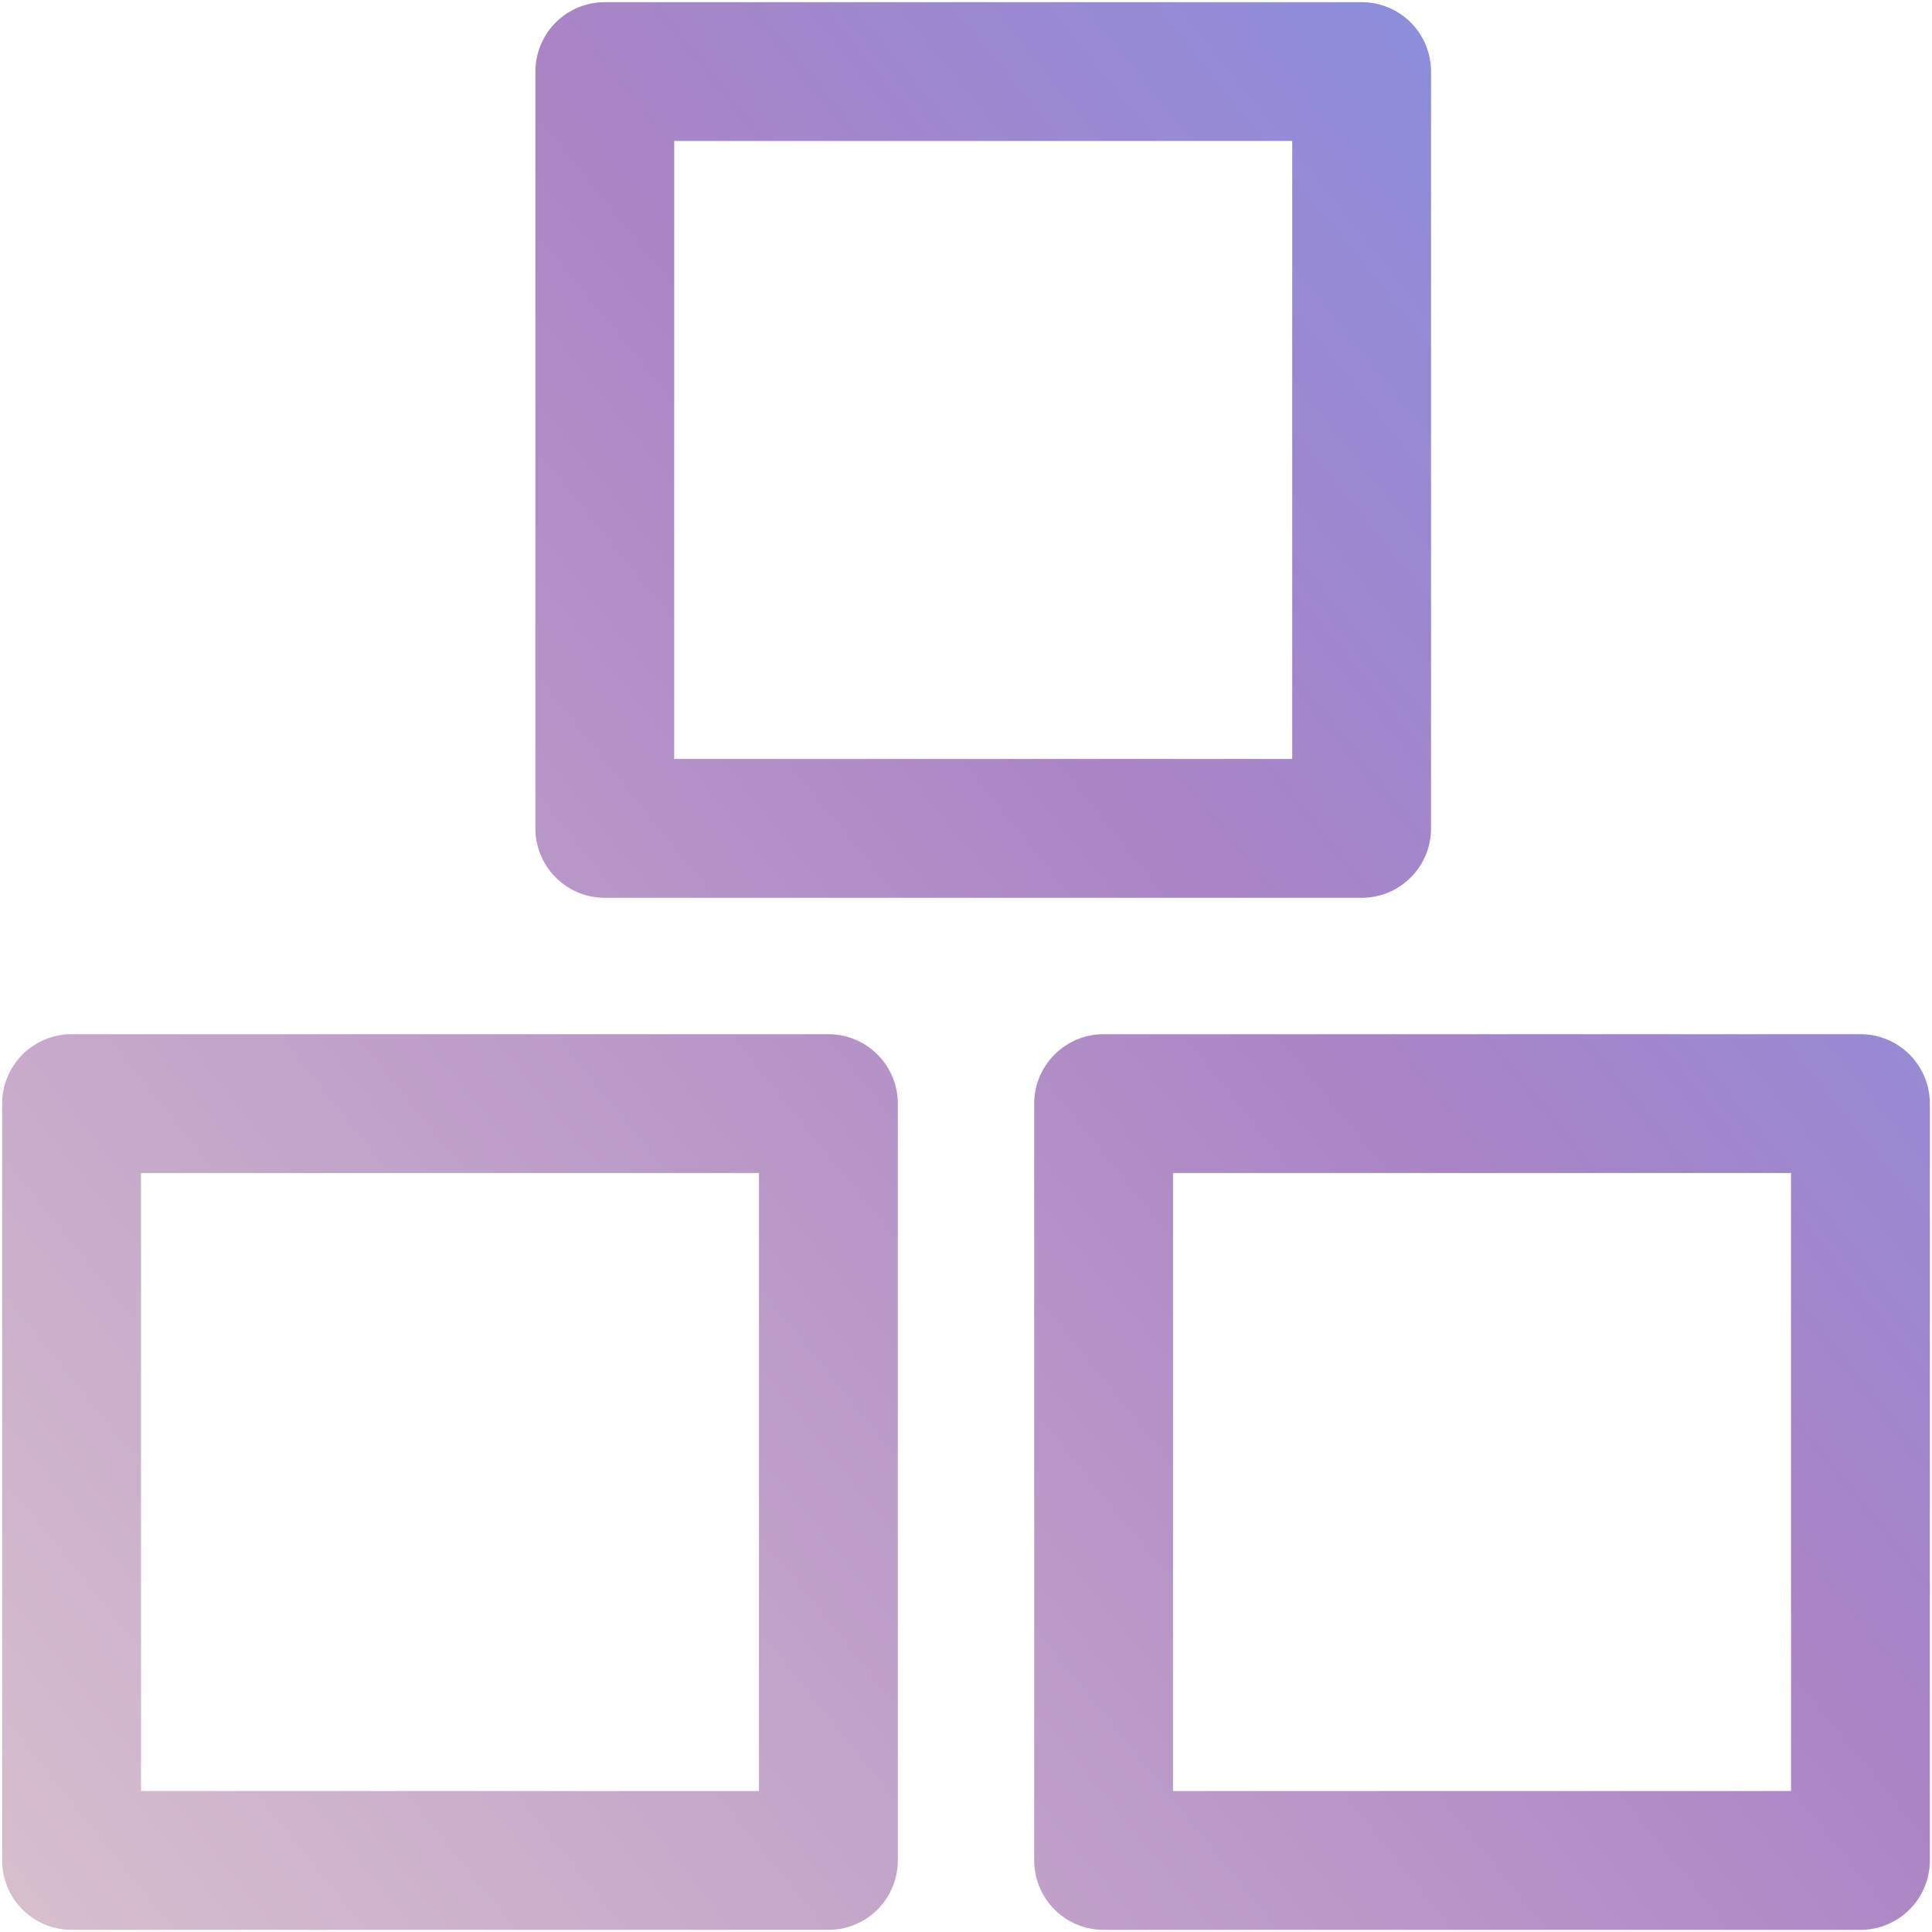 <svg width="27" height="27" viewBox="0 0 27 27" fill="none" xmlns="http://www.w3.org/2000/svg">
<path d="M1 15.423H11.577V26H1V15.423Z" stroke="url(#paint0_linear)" stroke-width="1.94" stroke-linecap="round" stroke-linejoin="round"/>
<path d="M15.423 15.423H26V26H15.423V15.423Z" stroke="url(#paint1_linear)" stroke-width="1.94" stroke-linecap="round" stroke-linejoin="round"/>
<path d="M8.452 1H19.029V11.577H8.452V1Z" stroke="url(#paint2_linear)" stroke-width="1.94" stroke-linecap="round" stroke-linejoin="round"/>
<defs>
<linearGradient id="paint0_linear" x1="31.859" y1="-3.113" x2="-3.787" y2="25.615" gradientUnits="userSpaceOnUse">
<stop stop-color="#6B98F5"/>
<stop offset="0.464" stop-color="#AA84C6"/>
<stop offset="1" stop-color="#DCC5CE"/>
</linearGradient>
<linearGradient id="paint1_linear" x1="31.859" y1="-3.113" x2="-3.787" y2="25.615" gradientUnits="userSpaceOnUse">
<stop stop-color="#6B98F5"/>
<stop offset="0.464" stop-color="#AA84C6"/>
<stop offset="1" stop-color="#DCC5CE"/>
</linearGradient>
<linearGradient id="paint2_linear" x1="31.859" y1="-3.113" x2="-3.787" y2="25.615" gradientUnits="userSpaceOnUse">
<stop stop-color="#6B98F5"/>
<stop offset="0.464" stop-color="#AA84C6"/>
<stop offset="1" stop-color="#DCC5CE"/>
</linearGradient>
</defs>
</svg>
